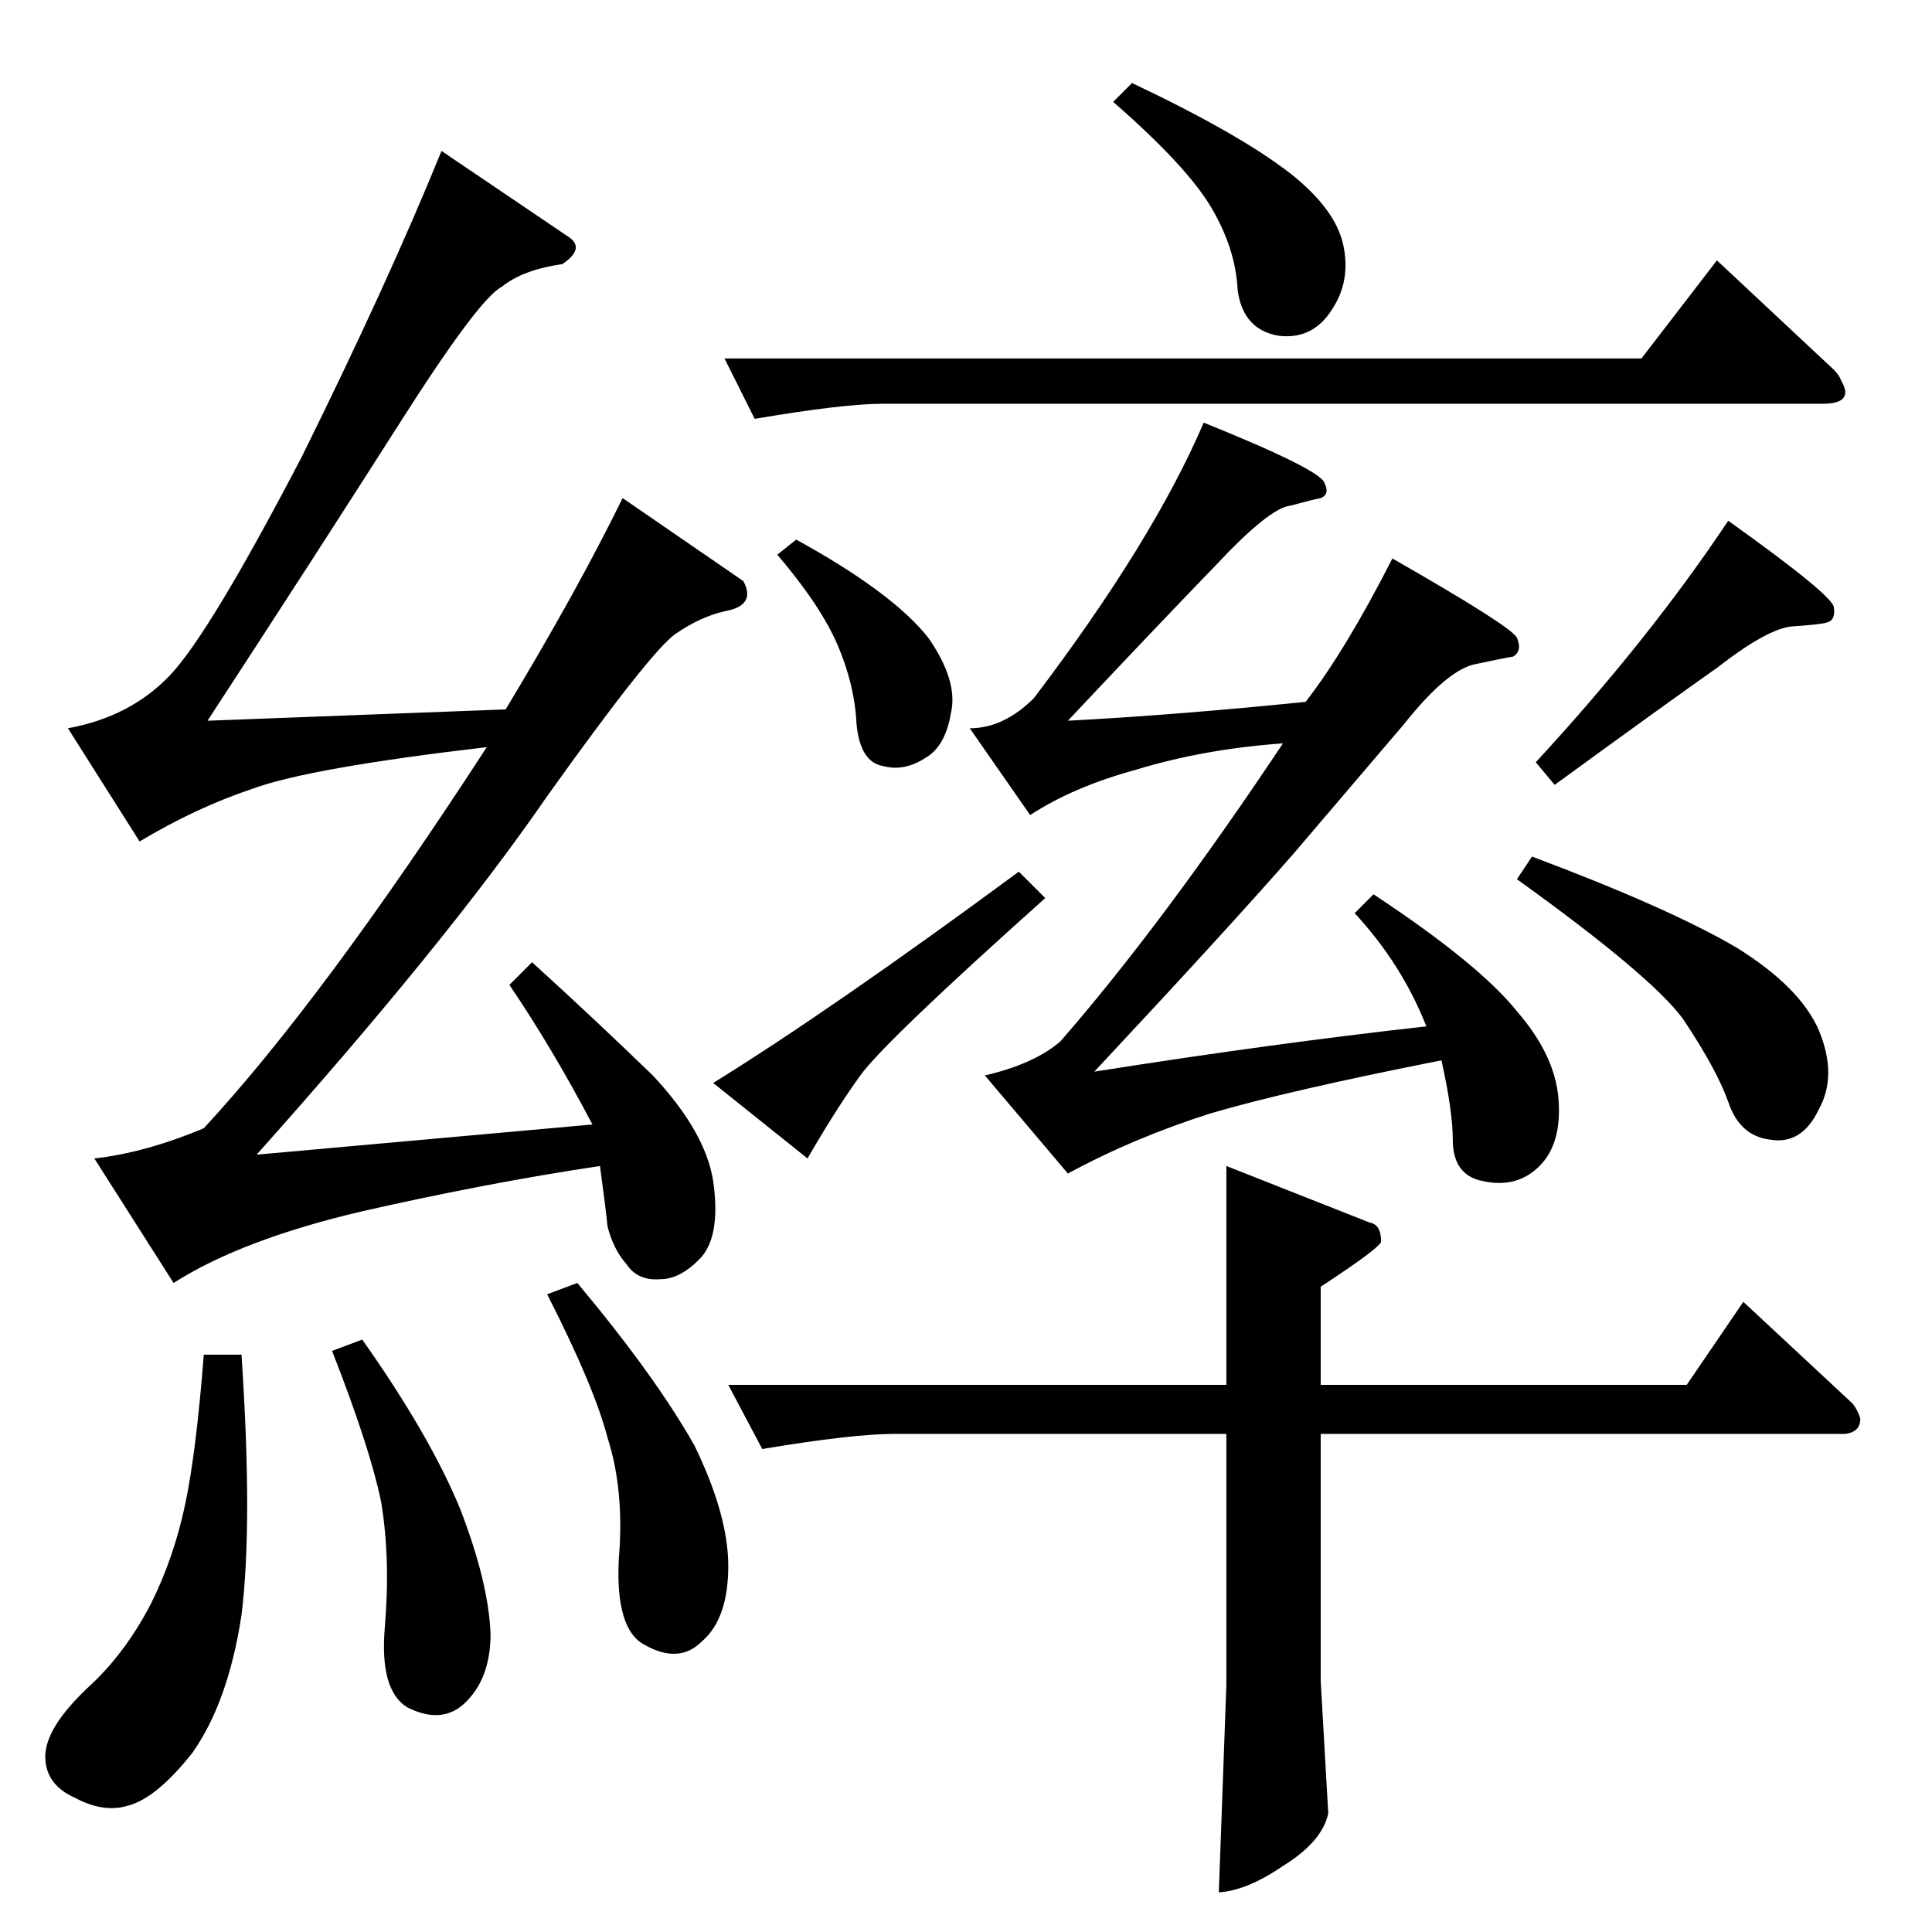 <?xml version="1.0" standalone="no"?>
<!DOCTYPE svg PUBLIC "-//W3C//DTD SVG 1.1//EN" "http://www.w3.org/Graphics/SVG/1.1/DTD/svg11.dtd" >
<svg xmlns="http://www.w3.org/2000/svg" xmlns:xlink="http://www.w3.org/1999/xlink" version="1.1" viewBox="0 -205 1024 1024">
  <g transform="matrix(1 0 0 -1 0 819)">
   <path fill="currentColor"
d="M650 406l76 -30q6 -1 6 -10q0 -3 -32 -24v-52h194l30 44l58 -54q3 -4 4 -8q0 -7 -8 -8h-278v-131l4 -70q-3 -15 -24 -28q-19 -13 -34 -14l4 110v133h-176q-22 0 -70 -8l-18 34h264v116v0v0zM870 834l40 52l62 -58q3 -3 4 -6q7 -12 -10 -12h-498q-21 0 -68 -8l-16 32h486
v0v0zM590 970l10 10q57 -27 84 -48q24 -19 28 -38t-6 -34q-10 -16 -28 -14q-19 3 -22 24q-1 22 -14 44t-52 56v0v0zM514 638q18 0 34 16q63 83 90 146q62 -25 64 -32q3 -6 -2 -8q-5 -1 -16 -4q-11 -1 -40 -32q-30 -31 -78 -82q57 3 126 10q21 27 46 76q63 -36 66 -42
q3 -7 -2 -10q-6 -1 -20 -4q-15 -3 -38 -32q-23 -27 -58 -68q-34 -39 -106 -116q95 15 176 24q-13 33 -38 60l10 10q56 -37 76 -62q20 -23 22 -46q2 -24 -10 -36t-30 -8q-16 3 -16 22q0 15 -6 42q-81 -16 -122 -28q-41 -13 -76 -32l-44 52q26 6 40 18q54 62 118 158
q-42 -3 -78 -14q-33 -9 -56 -24l-32 46v0v0zM412 730l10 8q51 -28 70 -52q16 -23 12 -40q-3 -18 -14 -24q-11 -7 -22 -4q-12 2 -14 22q-1 21 -10 42t-32 48v0v0zM804 558l8 12q72 -27 108 -48q34 -21 44 -44q10 -24 0 -42q-9 -19 -26 -16q-16 2 -22 20q-6 17 -24 44
q-17 23 -88 74v0v0zM916 748q56 -40 56 -46q1 -7 -4 -8q-3 -1 -18 -2q-13 -1 -40 -22q-27 -19 -86 -62l-10 12q60 65 102 128v0v0zM540 562l14 -14q-85 -76 -98 -94t-28 -44l-50 40q63 39 162 112v0v0zM302 898q8 -6 -4 -14q-21 -3 -32 -12q-12 -6 -54 -72t-102 -158l158 6
q38 63 62 112l64 -44q7 -13 -10 -16q-13 -3 -26 -12t-68 -86q-53 -77 -154 -190l178 16q-21 40 -44 74l12 12q33 -30 64 -60q28 -30 32 -56q4 -28 -6 -40q-11 -12 -22 -12q-12 -1 -18 8q-7 8 -10 20q-1 10 -4 32q-60 -9 -126 -24q-64 -15 -100 -38l-42 66q27 3 58 16
q63 68 150 202q-94 -11 -124 -22q-30 -10 -60 -28l-38 60q33 6 54 28t70 116q46 93 74 162l68 -46v0v0zM108 306h20q6 -90 0 -138q-7 -46 -26 -73q-19 -24 -34 -28q-13 -4 -28 4q-16 7 -16 22t22 36q20 18 34 45q12 24 18 52t10 80v0v0zM176 308l16 6q36 -51 52 -90
q15 -39 16 -66q0 -24 -14 -37q-12 -11 -30 -2q-15 9 -12 43q3 36 -2 66q-6 29 -26 80v0v0zM290 338l16 6q41 -49 62 -86q18 -37 18 -64q0 -28 -14 -40q-12 -12 -30 -2q-16 8 -14 46q3 36 -6 64q-7 27 -32 76v0v0z" />
  </g>

</svg>
